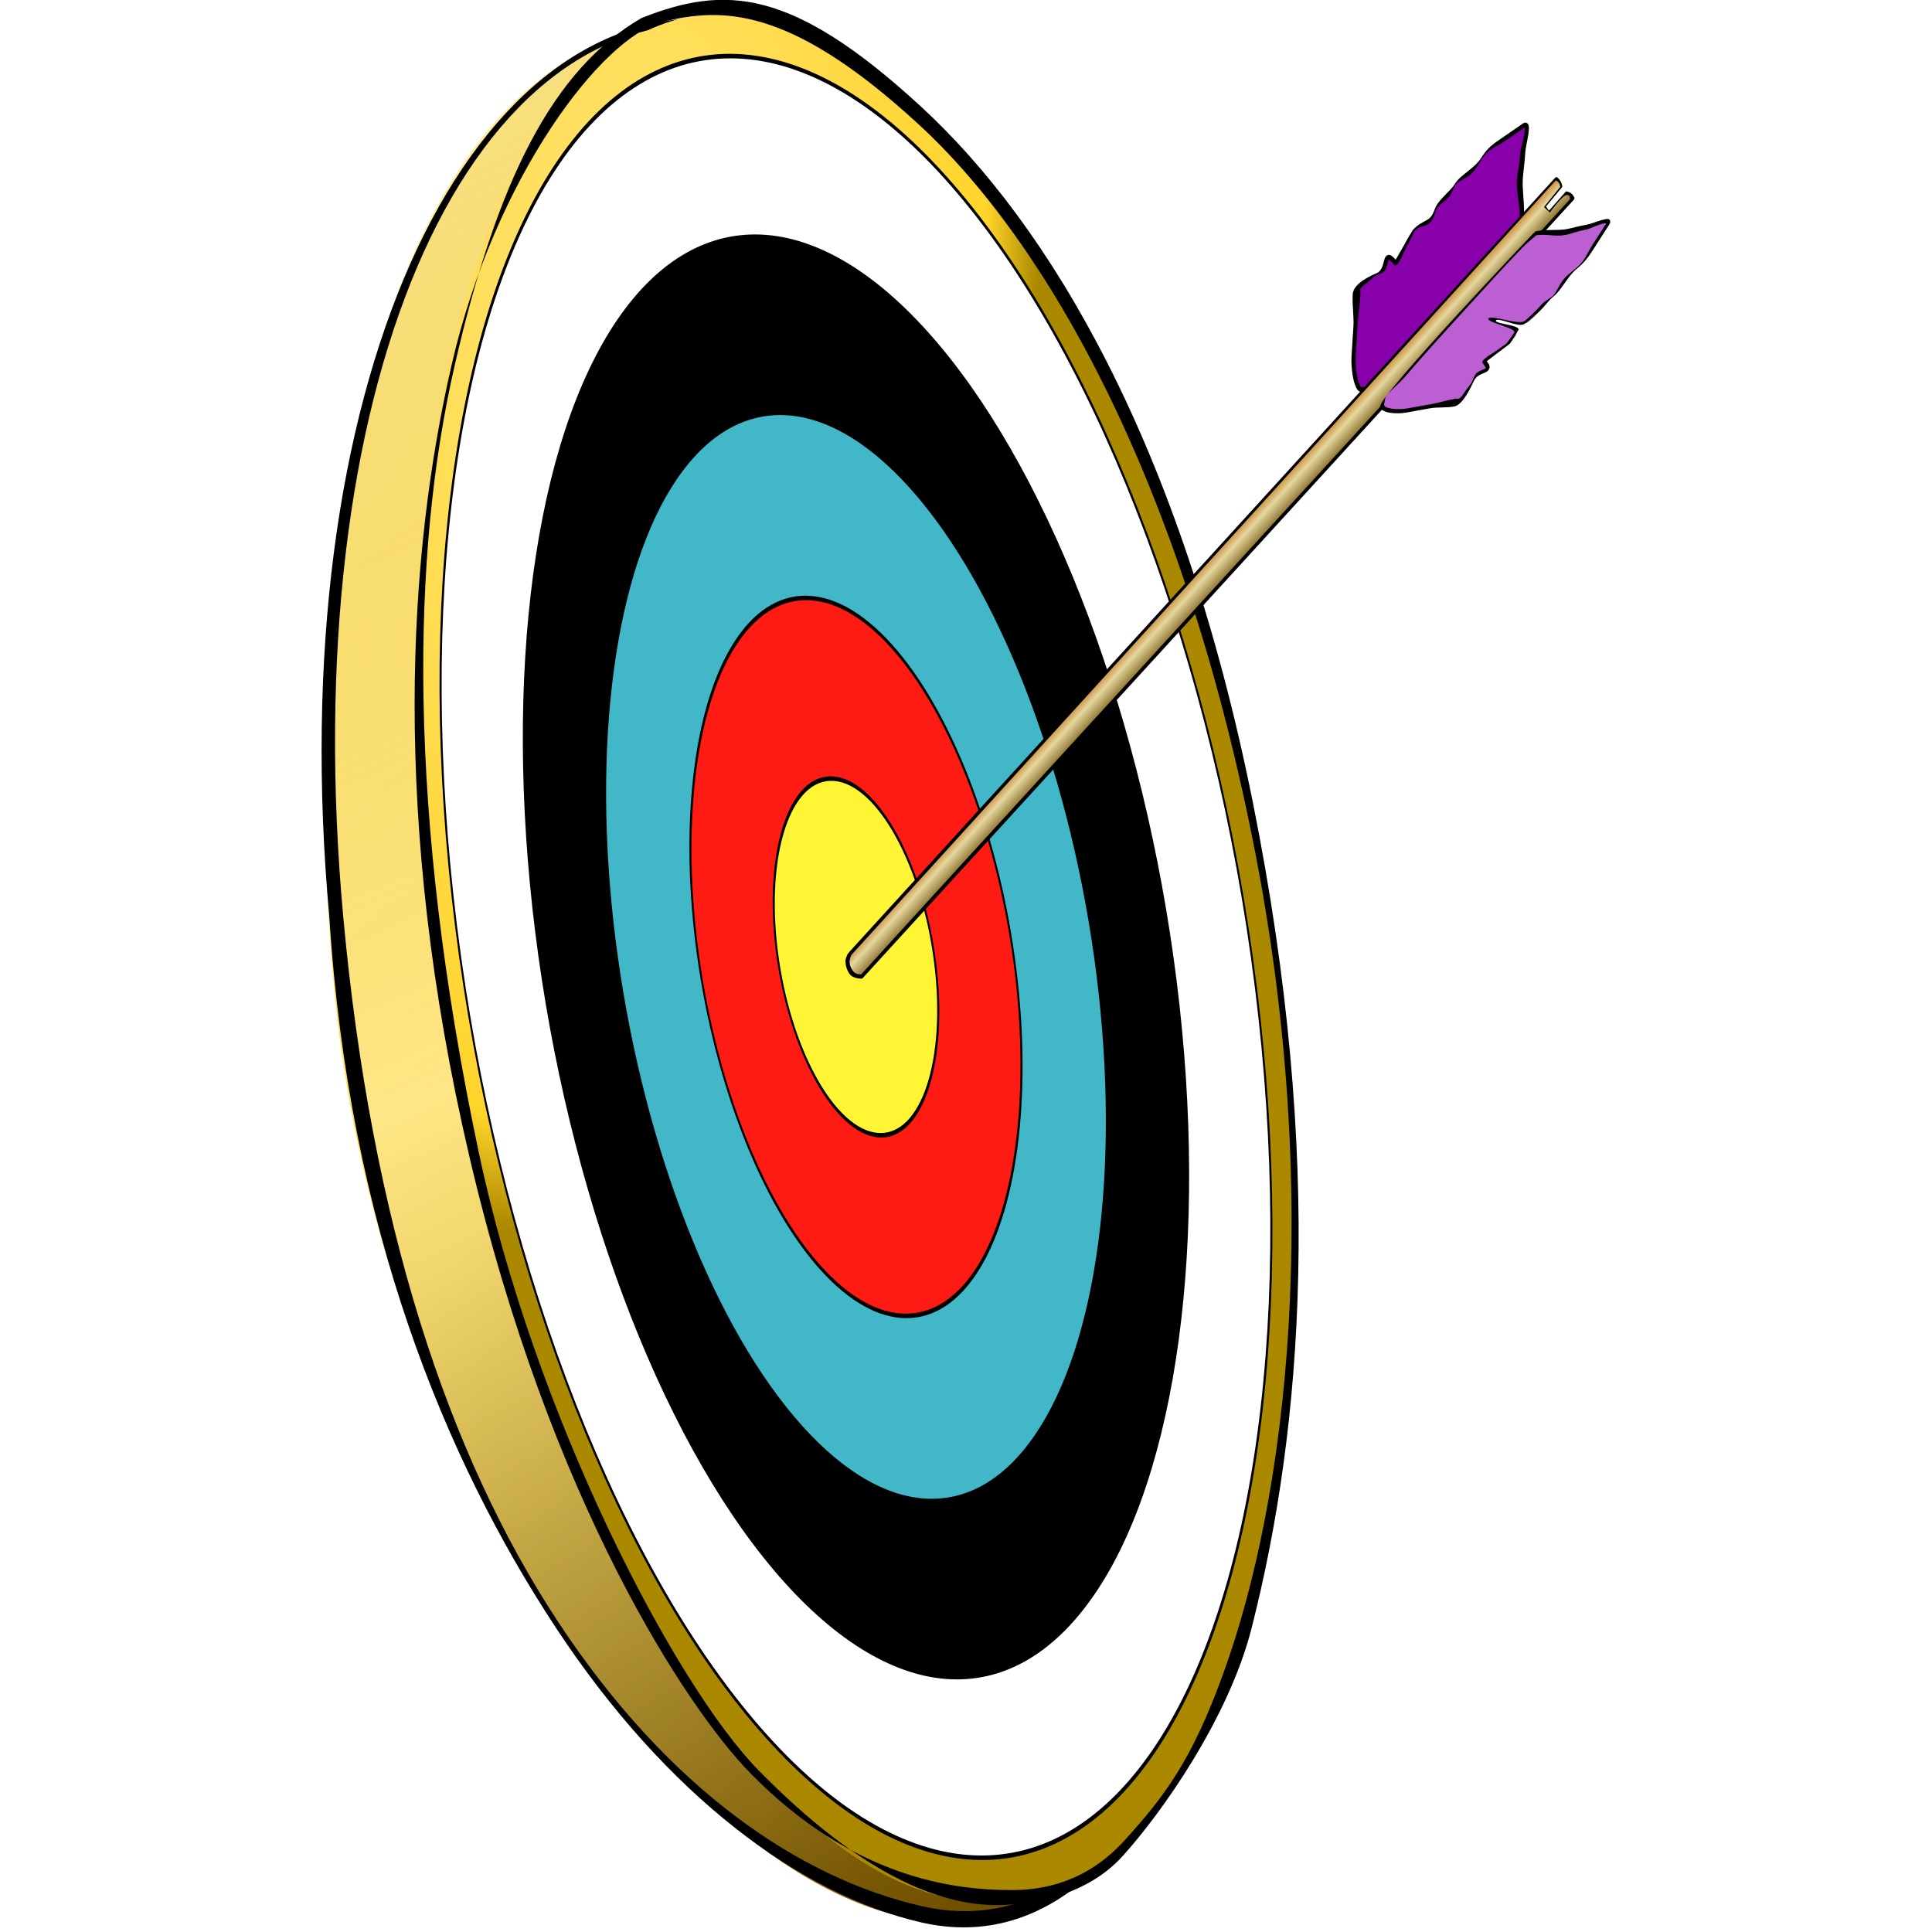 <?xml version="1.0" encoding="UTF-8"?>
<svg viewBox="0 0 355 355" xmlns="http://www.w3.org/2000/svg">
 <defs>
  <linearGradient id="linearGradient7007" x1="201.34" x2="207.52" y1="333.64" y2="333.64" gradientTransform="matrix(.964 0 0 1 -10.189 -106.08)" gradientUnits="userSpaceOnUse">
   <stop stop-color="#c88837" offset="0"/>
   <stop stop-color="#e5d79d" offset=".37"/>
   <stop stop-color="#826623" offset="1"/>
  </linearGradient>
  <radialGradient id="radialGradient7005" cx="346" cy="238.08" r="16.726" gradientTransform="matrix(.368 -.918 1.027 -.103 -9.623 599.59)" gradientUnits="userSpaceOnUse">
   <stop stop-color="#ffe680" offset="0"/>
   <stop stop-color="#ffd42a" offset=".879"/>
   <stop stop-color="#a80" offset="1"/>
  </radialGradient>
  <pattern id="cloth_bitmap" width="181" height="181" patternUnits="userSpaceOnUse"></pattern>
  <linearGradient id="linearGradient7003" x1="360.24" x2="455.5" y1="307.4" y2="750.06" gradientTransform="matrix(.575 .037 .162 1.093 290.72 -211.89)" gradientUnits="userSpaceOnUse">
   <stop stop-color="#d4aa00" stop-opacity=".159" offset="0"/>
   <stop stop-color="#fff6d5" stop-opacity=".429" offset=".5"/>
   <stop stop-color="#540" stop-opacity=".438" offset="1"/>
  </linearGradient>
  <linearGradient id="linearGradient7001" x1="415.36" x2="570.6" y1="299.28" y2="744.26" gradientTransform="matrix(.575 .037 .162 1.093 244.21 -193.29)" gradientUnits="userSpaceOnUse">
   <stop stop-color="#ffea96" offset="0"/>
   <stop stop-color="#ffd83b" offset=".5"/>
   <stop stop-color="#845700" offset="1"/>
  </linearGradient>
 </defs>
 <g transform="translate(-241.7,-489.48)">
  <g transform="translate(242.99 419)">
   <g transform="matrix(.566 0 0 .671 -207.02 -10.37)">
    <path d="m730.23 397.01c21.09 142.65 34.84 232.39-46.52 248.55-74.1 14.72-196.97-107.4-212.13-257.96-14.26-140.65 25.82-244.88 100.39-258.92 92.94 49.42 137.17 125.67 158.26 268.33z" fill="url(#linearGradient7001)" stroke-width="0"/>
    <path d="m766.86 392.27c23.07 143.01-24.24 270.32-105 254.36-77.01-15.22-170.69-108.37-188.59-275.16-15.37-144.04 42.47-250.98 124.64-246.09 82.17 4.88 145.88 123.88 168.95 266.89z" fill="url(#linearGradient7003)" stroke-width="0"/>
    <path d="m597.4 125.58c-83.72-4.89-142.65 102.08-126.99 246.15 6.35 84.58 37.55 148.41 73.5 194.46 35.95 46.04 79.41 73.13 118.64 80.74 82.29 15.96 130.5-111.35 107-254.4-11.76-71.51-33.85-137.04-63.49-185.29-29.63-48.25-66.79-79.22-108.66-81.66zm0.02 1.56c41.85 2.44 78.98 31.94 108.6 80.17 29.62 48.22 51.72 113.73 63.47 185.22 23.5 142.98-24.71 265.87-106.95 249.91-39.22-7.61-81.93-31.79-117.87-77.82-35.93-46.03-60.62-109.51-69.74-192.88-15.65-144.01 38.79-249.48 122.49-244.6z" stroke-width="0"/>
    <g transform="translate(-372.48,-36.839)">
     <g transform="matrix(-.575 -.037 -.162 -1.093 1420.1 997.84)" stroke-width="0">
      <circle transform="matrix(14.191,0,0,14.139,-4482.5,-2986.7)" cx="355.5" cy="247.31" r="16.726" fill="#ffd42a"/>
      <circle transform="translate(-13.905,-4.093)" cx="576.47" cy="514.26" r="237.08" fill="url(#cloth_bitmap)" opacity=".155"/>
      <circle transform="matrix(14.191,0,0,14.139,-4482.5,-2986.7)" cx="355.5" cy="247.31" r="16.726" fill="url(#radialGradient7005)"/>
     </g>
     <g transform="matrix(-3.254 -.211 -.914 -6.179 2492 2157.7)">
      <circle transform="translate(378.87,268.39)" r="39.9" fill="#fff" stroke="#000" stroke-width=".2"/>
      <circle transform="translate(378.87,268.39)" r="32"/>
      <circle transform="translate(378.87,268.39)" r="24" fill="#41b7c8"/>
      <circle transform="translate(378.87,268.39)" r="15.9" fill="#fd1b14" stroke="#000" stroke-width=".2"/>
      <circle transform="translate(378.87,268.39)" r="7.9" fill="#fff535" stroke="#000" stroke-width=".2"/>
      <path id="Center" d="m378.67 268.39h0.4m-0.2-0.2v0.4" stroke="#000" stroke-width=".1"/>
     </g>
     <path d="m951.07 163.32c-19.65 4.02-54.58 42.66-68.54 94.09-13.96 51.42-19.88 123.88 5.81 216.62 26.3 94.92 70.85 151.31 91.19 168.85 33.67 29 66.57 32.03 84.97 32.03 9.4 0 23.9-1.81 36.6-13.66s21.6-21.49 31.9-45.44c20.7-47.9 32.9-130.56 9.6-228.7-23.3-98.16-66.4-163.27-108.7-195.95-42.18-32.69-64.16-31.66-82.83-27.84zm-6.85-1.05c27.14-9.08 48.76-8.27 90.48 24.05 42.1 32.57 84.7 92.83 108 190.78 23.3 97.96 16.1 171.18-0.4 226.03-7.5 24.86-29.3 50.75-41.9 62.49s-32 13.4-41 13.4c-18.2 0-43.7-8.11-77.2-36.93-27.3-23.51-72.77-97.05-90.84-169.3-23.33-93.25-21.76-163.92-7.86-215.13 13.88-51.14 32.01-81.32 60.72-95.39z" fill-rule="evenodd"/>
    </g>
   </g>
   <g transform="matrix(.8 0 0 .907 -356.75 -98.387)">
    <g transform="matrix(.695 .719 -.719 .695 774.73 14.341)">
     <g fill-rule="evenodd">
      <path d="m167.83 187.12c-1.09 0.55-4.43-1.7-6.14-3.56-1.55-1.68-2.8-3.04-4.09-4.44-1.56-1.7-3.35-2.75-4.92-4.45-1.26-1.37 0.4-5.31 0.82-6.23 1.42-3.07-3.54-4.89 1.23-4.89 0.25 0-1.64-6.87-1.64-7.56 0-3.12 1.82-3.6 0.41-6.67-0.77-1.67-0.06-5.13-0.41-6.67-0.51-2.21 0.9-5.35 0.41-8-0.49-2.68-0.13-3.87 0.41-6.22 0.45-1.94 0.77-3.35 1.23-5.34 0.44-1.94 2.79 2.59 4.09 4 1.7 1.84 2.13 3.2 3.28 4.45 1.65 1.79 4.22 2.8 6.14 4.89 0.29 0.31 1.26 49.63-0.82 50.69z" fill="#80a" stroke-width="0"/>
      <path d="m155.47 122.21c-0.28 0.15-0.4 0.43-0.47 0.74-0.45 1.99-0.77 3.4-1.2 5.34-0.53 2.33-0.92 3.69-0.42 6.44 0.21 1.2 0.02 2.61-0.2 4-0.22 1.4-0.48 2.77-0.2 4.04 0.14 0.6 0.07 1.85 0.03 3.13s-0.04 2.61 0.42 3.63c0.65 1.44 0.54 2.11 0.28 2.94-0.25 0.84-0.75 1.84-0.75 3.51 0 0.21 0.06 0.38 0.11 0.65 0.05 0.26 0.11 0.58 0.19 0.96 0.18 0.74 0.4 1.67 0.62 2.57s0.42 1.78 0.56 2.42c0.04 0.21 0.06 0.35 0.08 0.5-0.32 0.01-0.66 0.02-0.89 0.06-0.36 0.06-0.64 0.15-0.87 0.37-0.22 0.22-0.3 0.6-0.25 0.87s0.19 0.49 0.31 0.71c0.24 0.45 0.54 0.94 0.7 1.46 0.16 0.51 0.2 1.03-0.09 1.67-0.22 0.49-0.74 1.72-1.06 3.04-0.16 0.67-0.27 1.34-0.25 1.99 0.01 0.65 0.17 1.3 0.58 1.76 1.6 1.77 3.35 2.81 4.82 4.44 1.26 1.4 2.48 2.78 4 4.46 0.87 0.98 2.13 2.01 3.33 2.76 0.6 0.38 1.2 0.66 1.73 0.84s1 0.3 1.45 0.06c0.22-0.11 0.32-0.29 0.4-0.46s0.16-0.36 0.22-0.59c0.12-0.46 0.19-1.06 0.28-1.8 0.17-1.48 0.29-3.53 0.39-5.92 0.19-4.79 0.26-11.05 0.25-17.3-0.01-6.26-0.1-12.35-0.19-17.04-0.05-2.35-0.09-4.46-0.14-5.85-0.03-0.69-0.04-1.23-0.06-1.61-0.01-0.19-0.04-0.35-0.05-0.47-0.01-0.05 0-0.1 0-0.15l-0.03-0.09c-0.01-0.02-0.02-0.03-0.03-0.07-0.01-0.03-0.08-0.15-0.08-0.15-1.98-2.19-4.38-3.65-5.89-5.33-1.05-1.16-1.76-2.25-3.47-4.15-0.57-0.62-1.36-1.98-2.17-3.08-0.41-0.55-0.77-1.02-1.2-1.27-0.22-0.13-0.51-0.19-0.79-0.03zm0.4 0.96c0.17 0.11 0.52 0.46 0.89 0.96 0.77 1.03 1.51 2.67 2.22 3.46 1.61 1.78 2.15 2.96 3.35 4.29 1.7 1.89 4.14 2.91 5.93 4.84 0.01 0.09 0.02 0.18 0.03 0.34 0.02 0.37 0.41 2.34 0.44 3.03 0.05 1.38 0.09 2.06 0.14 4.4 0.09 4.68 0.05 10.9 0.06 17.15 0.01 6.24-0.06 12.36-0.25 17.13-0.09 2.38 0.42 4.65 0.25 6.08-0.08 0.71-1.25 1.72-1.29 1.79-0.03 0.08-0.06 0.08 0.03 0.03-0.08 0.05-0.4 0.06-0.84-0.09-0.43-0.15-0.98-0.42-1.54-0.77-1.12-0.71-2.33-1.72-3.13-2.61-1.52-1.68-2.74-3.03-4-4.43-1.58-1.76-2.72-3.39-4.2-5.04-0.2-0.22-0.81-0.44-0.82-0.94s-0.05-0.67 0.1-1.28c0.29-1.21 0.27-2.56 0.46-2.99 0.4-0.89 0.87-1.62 0.66-2.31-0.22-0.69-0.57-1.25-0.79-1.65-0.09-0.16-0.12-0.27-0.14-0.34 0.04-0.02 0.12-0.05 0.34-0.09 0.28-0.05 0.69-0.09 1.26-0.09 0.12 0 0.26-0.07 0.33-0.16 0.07-0.08 0.14-0.35 0.14-0.4 0-0.1-0.01-0.2-0.03-0.31-0.03-0.21-0.09-0.5-0.16-0.84-0.14-0.66-0.47-1.26-0.69-2.16-0.22-0.91-0.76-2.66-0.81-2.91-0.05-0.24-0.47-1.32-0.47-1.28 0-1.46 0.92-2.24 1.21-3.2 0.29-0.95-0.12-1.93-0.85-3.55-0.29-0.66 0.17-2.05 0.21-3.3 0.03-1.25-0.49-2.2-0.7-3.13-0.21-0.95 0.62-2.52 0.84-3.91s-0.16-2.75-0.42-4.2c-0.47-2.61 0.5-3.79 1.03-6.16 0.44-1.93 0.76-3.34 1.21-5.33 0.01-0.04-0.01-0.01 0-0.03z"/>
     </g>
     <g transform="translate(-15.684,10.755)">
      <path d="m188.77 113.97c-0.37 0.03-0.86 0.17-1.33 0.59 0.01 0 0.09 5.53 0.09 5.53l-1.05-0.09s-0.24-5.44-0.24-5.44c-0.8-0.7-1.96-0.53-1.96-0.53h-0.03c-0.22 0.01-0.4 0.21-0.39 0.44l0.3 225.42c0 0.12-0.11 0.91-0.01 0.97l2.47 1.55s1.7 0.07 2.55-0.81c0.76-0.79 0.29-1 0.29-1.12l0.36-226.01c0-0.12-0.04-0.23-0.12-0.31-0.08-0.09-0.19-0.13-0.3-0.13 0 0-0.26-0.09-0.63-0.06z" fill="url(#linearGradient7007)"/>
      <path d="m184.15 114.02c-0.23 0.01-0.41 0.21-0.4 0.44l0.09 225.44c-0.01 0.11 0.11 0.89 0.05 0.69-0.1-0.32 0.16 0.68 0.54 1.21 0 0 0.81 0.95 2.31 1.23 0.76 0.14 1.3-0.06 1.98-0.47 0.53-0.33 1.07-0.86 1.07-0.98l0.14-227.12c0.01-0.12-0.04-0.23-0.12-0.31-0.08-0.09-0.2-0.13-0.31-0.13 0 0-1.04-0.29-2.02 0.56 0.01 0 0.09 5.53 0.09 5.53l-1.1-0.1-0.26-5.46c-0.82-0.7-2.03-0.53-2.03-0.53zm0.08 0.69s0.91-0.48 1.65 0.2c0 0 0.35 5.5 0.35 5.5l1.74-0.19s-0.51-4.57 0.14-5.28c0.66-0.71 1.15 0.13 1.15 0.13s-0.35 225.36-0.24 226.12c-0.74 0.86-1.42 0.98-2.17 0.86-1.18-0.2-1.76-0.67-2.24-1.91z"/>
      <path d="m189.67 228.4c-0.01-0.69-0.02-0.87-0.03-1.68-0.05 0.56-0.02 1.13 0.03 1.68z"/>
     </g>
     <g fill-rule="evenodd">
      <path d="m173.32 185.44c0.84 0.54 3.75-1.01 5.06-2.83 1.19-1.65 2.16-2.99 3.15-4.37 1.2-1.66 2.57-2.69 3.77-4.36 0.97-1.34-0.3-5.21-0.62-6.11-1.09-3.02 2.71-4.81-0.95-4.81-0.19 0 1.09-5.92 1.09-6.59 0-0.76 0.38-3.78-1.15-3.22-1.54 0.56-4.83 2.86-4.94 2.42-0.21-0.88 5.4-3.74 5.95-5.25 0.59-1.64 0.04-6.37 0.31-7.87 0.39-2.17-0.69-5.26-0.31-7.86 0.37-2.64 0.1-3.81-0.32-6.11-0.34-1.9-0.59-3.29-0.94-5.24-0.34-1.9-2.15 2.54-3.15 3.93-1.3 1.8-1.63 3.14-2.51 4.36-1.27 1.76-3.25 2.76-4.72 4.8-0.22 0.31-1.32 48.07 0.28 49.11z" fill="#bc5fd3" stroke-width="0"/>
      <path d="m183.17 122.21c0.21 0.15 0.31 0.42 0.36 0.73 0.34 1.95 0.59 3.34 0.92 5.23 0.4 2.3 0.7 3.63 0.32 6.34-0.17 1.17-0.02 2.56 0.15 3.92 0.17 1.37 0.37 2.72 0.15 3.96-0.11 0.59-0.05 1.82-0.02 3.08 0.03 1.25-0.32 4.55-0.66 5.55-0.5 1.42-5.18 3.23-4.99 4.05 0.2 0.82 5.01-3.84 5.01-2.2 0 0.21 0.63 2.87 0.59 3.13s-0.08 0.58-0.15 0.94c-0.13 0.74-0.3 1.64-0.47 2.53-0.16 0.88-0.32 1.74-0.42 2.37-0.04 0.21-0.05 0.34-0.07 0.49 0.25 0.01 0.51 0.02 0.69 0.06 0.27 0.06 0.49 0.15 0.66 0.37 0.17 0.21 0.23 0.59 0.19 0.85-0.04 0.27-0.14 0.48-0.23 0.7-0.19 0.44-0.42 0.93-0.54 1.43-0.12 0.51-0.16 1.01 0.07 1.65 0.16 0.47 0.57 1.68 0.81 2.98 0.12 0.65 0.2 1.31 0.19 1.95s-0.13 1.28-0.45 1.73c-1.21 1.73-2.55 2.76-3.67 4.36-0.97 1.37-1.9 2.73-3.06 4.38-0.67 0.95-1.62 1.97-2.54 2.71-0.46 0.37-0.92 0.65-1.32 0.82-0.41 0.18-0.77 0.29-1.11 0.06-0.17-0.11-0.24-0.28-0.3-0.45-0.07-0.17-0.13-0.36-0.17-0.58-0.09-0.45-0.15-1.04-0.22-1.77-0.13-1.45-0.22-3.46-0.3-5.81-0.15-4.71-0.2-10.85-0.19-16.99s0.08-12.13 0.15-16.73c0.04-2.3 0.07-4.38 0.11-5.74 0.02-0.68 0.02-1.2 0.04-1.58 0.01-0.19 0.03-0.34 0.04-0.46 0.01-0.06 0-0.1 0-0.15 0.01-0.03 0.02-0.06 0.02-0.09 0.01-0.02 0.01-0.03 0.02-0.06 0.02-0.04 0.07-0.15 0.07-0.16 1.5-2.14 3.34-3.58 4.49-5.22 0.8-1.14 1.35-2.22 2.66-4.08 0.43-0.61 1.03-1.95 1.65-3.03 0.31-0.53 0.59-1 0.92-1.24 0.16-0.13 0.38-0.18 0.6-0.03zm-0.3 0.94c-0.13 0.11-0.4 0.45-0.69 0.94-0.58 1.02-1.15 2.63-1.69 3.4-1.23 1.75-1.64 2.91-2.56 4.21-1.3 1.86-3.16 2.86-4.53 4.75 0 0.09-0.01 0.18-0.02 0.34-0.01 0.36-0.31 2.3-0.33 2.98-0.04 1.35-0.07 2.01-0.11 4.31-0.07 4.6-0.04 10.71-0.05 16.84s0.04 12.14 0.19 16.82c0.07 2.33-0.32 4.57-0.19 5.97 0.06 0.7 0.96 1.68 0.98 1.76 0.03 0.07 0.05 0.07-0.02 0.03 0.07 0.04 0.31 0.05 0.64-0.09 0.34-0.15 0.75-0.42 1.18-0.76 0.86-0.69 1.78-1.69 2.39-2.56 1.16-1.65 2.09-2.98 3.06-4.35 1.2-1.72 2.07-3.33 3.2-4.95 0.15-0.21 0.62-0.43 0.63-0.92s0.04-0.66-0.07-1.26c-0.22-1.19-0.21-2.51-0.36-2.94-0.31-0.87-0.66-1.59-0.5-2.26 0.16-0.68 0.44-1.23 0.6-1.62 0.07-0.16 0.09-0.26 0.11-0.33-0.03-0.02-0.09-0.06-0.26-0.09-0.21-0.05-0.53-0.09-0.96-0.09-0.09 0-0.2-0.08-0.26-0.16-0.05-0.08-0.1-0.34-0.1-0.39 0-0.1 0.01-0.2 0.02-0.31 0.02-0.21 0.07-0.49 0.13-0.82 0.1-0.65 0.35-1.24 0.52-2.13 0.17-0.88 0.58-2.61 0.62-2.85s-0.32-2.79-0.32-2.75c0-1.44-5.99 3.11-6.21 2.17-0.22-0.93 5.54-3.89 6.1-5.47 0.23-0.65 0.38-3.85 0.35-5.07-0.03-1.23 0.37-2.16 0.53-3.07 0.17-0.93-0.46-2.48-0.63-3.85-0.17-1.36 0.11-2.69 0.31-4.12 0.36-2.56-0.38-3.72-0.78-6.04-0.34-1.9-0.58-3.29-0.92-5.24-0.01-0.04 0-0.01 0-0.03z"/>
     </g>
    </g>
   </g>
  </g>
 </g>
</svg>